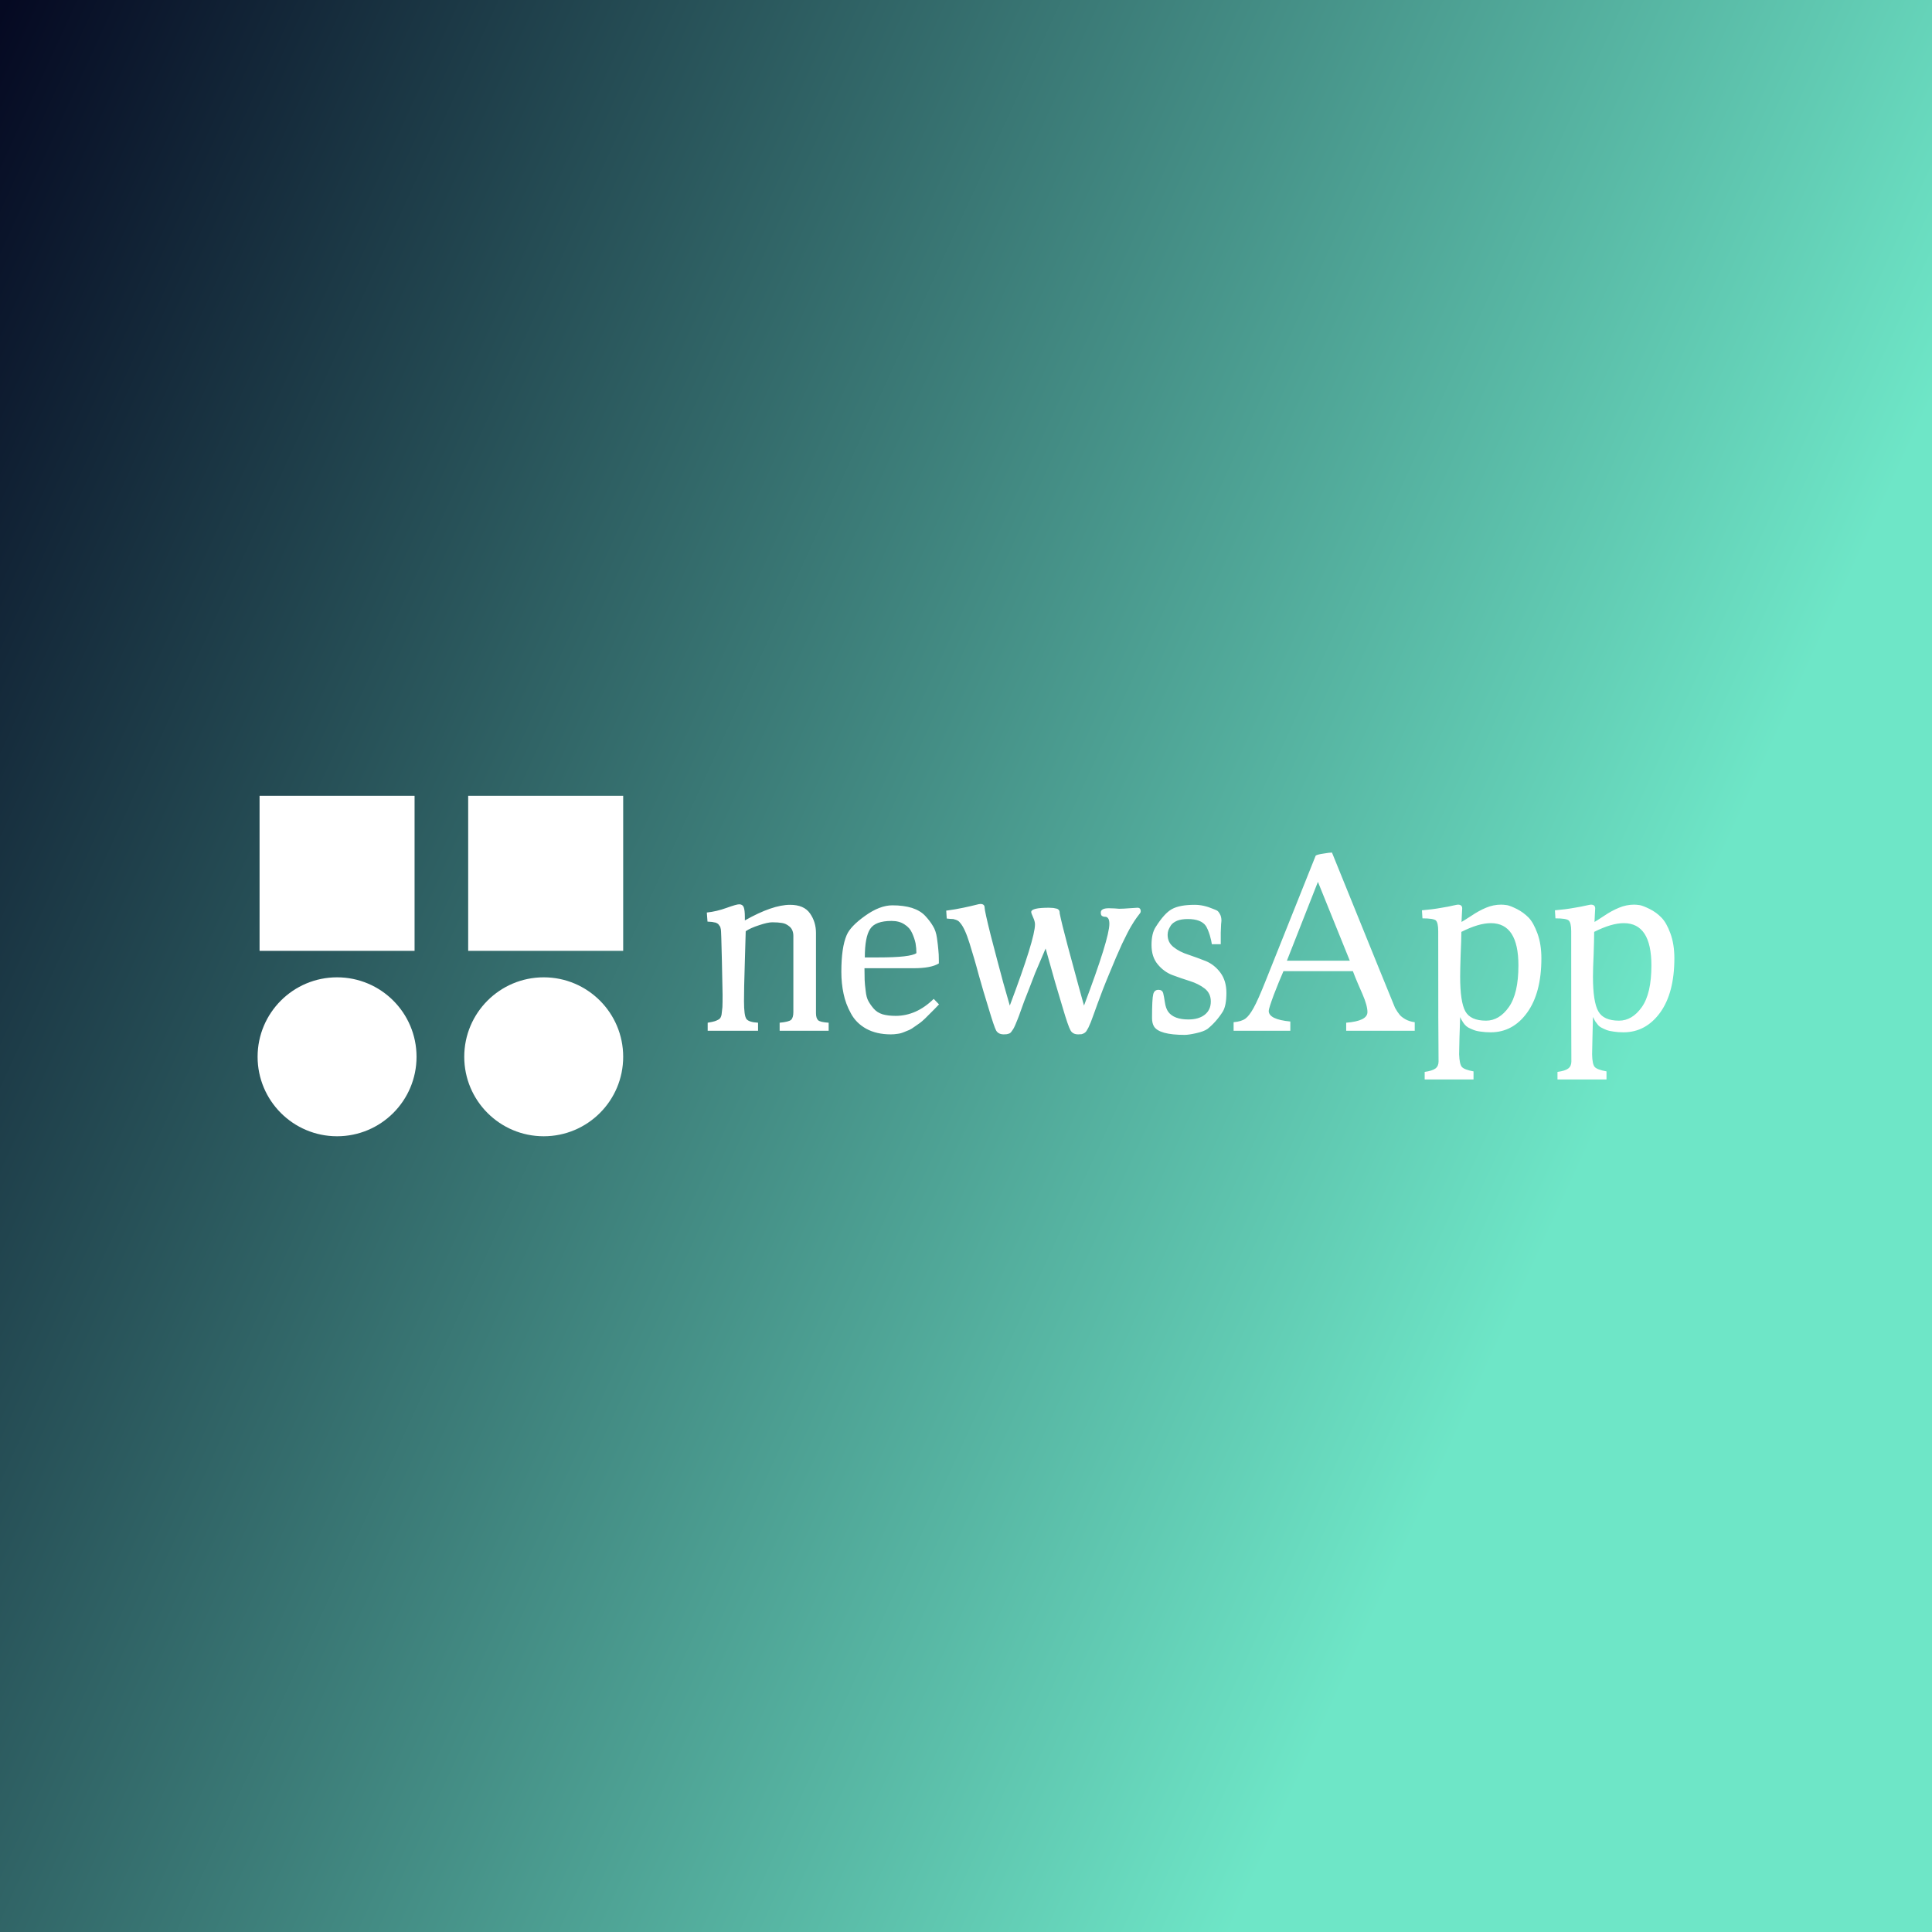 <svg data-v-fde0c5aa="" xmlns="http://www.w3.org/2000/svg" viewBox="0 0 300 300" class="iconLeft"><rect x="0" y="0" width="300" height="300" fill="#808080" stroke="none"/><!----><defs data-v-fde0c5aa=""><linearGradient data-v-fde0c5aa="" gradientTransform="rotate(25)" id="d8ccf5c2-89ac-4e58-bf51-eb5b0e85da61" x1="0%" y1="0%" x2="100%" y2="0%"><stop data-v-fde0c5aa="" offset="0%" stop-color="#050922" stop-opacity="1"></stop><stop data-v-fde0c5aa="" offset="100%" stop-color="#6EE6C7" stop-opacity="1"></stop></linearGradient></defs><rect data-v-fde0c5aa="" fill="url(#d8ccf5c2-89ac-4e58-bf51-eb5b0e85da61)" x="0" y="0" width="300px" height="300px" class="logo-background-square"></rect><defs data-v-fde0c5aa=""><!----></defs><g data-v-fde0c5aa="" id="29bbf189-b570-4714-9808-e7fa68587515" fill="#ffffff" transform="matrix(2.661,0,0,2.661,108.557,122.511)"><path d="M0.49 7.74L0.45 7.21L0.45 7.21Q1.02 7.15 1.60 6.94L1.60 6.94L1.60 6.94Q2.18 6.73 2.34 6.73L2.34 6.73L2.34 6.73Q2.53 6.73 2.60 6.89L2.60 6.89L2.60 6.89Q2.67 7.06 2.67 7.48L2.67 7.48L2.67 7.67L2.67 7.67Q4.28 6.76 5.31 6.76L5.31 6.76L5.31 6.76Q6.12 6.76 6.47 7.26L6.47 7.26L6.47 7.26Q6.82 7.76 6.82 8.40L6.82 8.40L6.82 13.08L6.82 13.08Q6.82 13.38 6.95 13.50L6.95 13.50L6.95 13.50Q7.08 13.61 7.56 13.64L7.56 13.64L7.56 14.11L4.70 14.11L4.70 13.64L4.70 13.64Q5.24 13.59 5.37 13.47L5.37 13.47L5.37 13.47Q5.50 13.34 5.50 13.02L5.50 13.02L5.50 8.58L5.50 8.58Q5.50 8.23 5.29 8.04L5.29 8.04L5.29 8.04Q5.07 7.85 4.84 7.82L4.84 7.82L4.84 7.82Q4.61 7.78 4.27 7.78L4.27 7.78L4.27 7.78Q4.00 7.78 3.50 7.95L3.50 7.95L3.50 7.95Q3.00 8.11 2.72 8.30L2.72 8.30L2.72 8.30Q2.70 9.13 2.67 10.03L2.67 10.03L2.67 10.03Q2.65 10.93 2.63 11.49L2.63 11.49L2.63 11.49Q2.62 12.04 2.62 12.38L2.62 12.38L2.62 12.38Q2.62 13.23 2.76 13.42L2.76 13.42L2.76 13.42Q2.90 13.61 3.44 13.64L3.44 13.64L3.44 14.11L0.50 14.11L0.50 13.64L0.50 13.64Q0.80 13.59 0.92 13.55L0.92 13.55L0.92 13.55Q1.04 13.51 1.16 13.44L1.16 13.44L1.16 13.44Q1.27 13.37 1.31 13.17L1.31 13.17L1.31 13.17Q1.34 12.96 1.36 12.73L1.36 12.73L1.36 12.73Q1.37 12.50 1.37 12.01L1.37 12.01L1.37 12.01Q1.37 11.83 1.33 10.04L1.33 10.04L1.33 10.04Q1.29 8.26 1.27 8.20L1.27 8.20L1.27 8.20Q1.26 8.13 1.24 8.07L1.24 8.07L1.24 8.07Q1.22 8.01 1.18 7.97L1.18 7.97L1.18 7.97Q1.15 7.92 1.13 7.90L1.13 7.90L1.13 7.90Q1.11 7.87 1.05 7.84L1.05 7.84L1.05 7.84Q0.99 7.81 0.97 7.80L0.97 7.80L0.97 7.80Q0.94 7.80 0.86 7.78L0.86 7.78L0.86 7.78Q0.78 7.77 0.76 7.76L0.76 7.76L0.76 7.76Q0.73 7.76 0.63 7.75L0.63 7.75L0.63 7.75Q0.53 7.74 0.49 7.74L0.49 7.74ZM8.30 10.67L8.30 10.67L8.30 10.67Q8.30 9.25 8.61 8.53L8.61 8.53L8.61 8.53Q8.83 8.01 9.69 7.40L9.69 7.40L9.69 7.40Q10.54 6.79 11.28 6.79L11.28 6.79L11.28 6.79Q11.93 6.79 12.42 6.94L12.42 6.94L12.42 6.94Q12.91 7.10 13.19 7.40L13.19 7.40L13.19 7.40Q13.47 7.70 13.64 7.99L13.64 7.99L13.64 7.99Q13.82 8.27 13.88 8.70L13.88 8.70L13.88 8.70Q13.94 9.13 13.96 9.38L13.96 9.38L13.96 9.38Q13.99 9.63 13.99 10.00L13.99 10.00L13.99 10.00Q13.99 10.12 13.99 10.18L13.99 10.18L13.99 10.18Q13.54 10.46 12.52 10.46L12.52 10.46L9.65 10.46L9.65 10.46Q9.65 10.91 9.66 11.15L9.66 11.15L9.66 11.15Q9.67 11.40 9.72 11.78L9.72 11.78L9.72 11.78Q9.76 12.17 9.88 12.38L9.88 12.38L9.88 12.38Q10.00 12.60 10.19 12.82L10.19 12.82L10.19 12.82Q10.39 13.05 10.71 13.15L10.71 13.15L10.71 13.15Q11.03 13.24 11.47 13.24L11.47 13.24L11.47 13.24Q12.68 13.24 13.69 12.25L13.69 12.25L14 12.57L14 12.57Q13.94 12.63 13.73 12.85L13.73 12.85L13.73 12.85Q13.52 13.06 13.45 13.13L13.45 13.13L13.45 13.13Q13.38 13.20 13.19 13.39L13.19 13.39L13.19 13.39Q12.99 13.58 12.89 13.65L12.89 13.65L12.89 13.65Q12.78 13.72 12.59 13.86L12.59 13.86L12.59 13.86Q12.40 14 12.27 14.06L12.27 14.06L12.27 14.06Q12.14 14.11 11.95 14.19L11.95 14.19L11.95 14.19Q11.76 14.27 11.57 14.29L11.57 14.29L11.57 14.29Q11.38 14.32 11.19 14.32L11.19 14.32L11.19 14.32Q10.35 14.32 9.75 13.99L9.75 13.99L9.75 13.99Q9.16 13.66 8.86 13.10L8.86 13.10L8.86 13.10Q8.55 12.54 8.43 11.95L8.43 11.95L8.43 11.95Q8.30 11.35 8.30 10.67ZM9.67 9.83L9.67 9.83L10.47 9.83L10.47 9.83Q12.33 9.83 12.68 9.58L12.68 9.58L12.68 9.58Q12.68 9.28 12.63 9.00L12.63 9.00L12.63 9.00Q12.57 8.72 12.43 8.41L12.43 8.41L12.43 8.41Q12.29 8.09 11.98 7.90L11.98 7.90L11.98 7.90Q11.68 7.70 11.23 7.70L11.23 7.70L11.23 7.70Q10.28 7.70 9.98 8.17L9.98 8.17L9.98 8.17Q9.67 8.64 9.67 9.83ZM14.45 7.56L14.42 7.10L14.42 7.10Q14.95 7.03 15.42 6.93L15.42 6.93L15.42 6.93Q15.89 6.83 16.12 6.77L16.12 6.77L16.12 6.77Q16.35 6.71 16.41 6.71L16.41 6.71L16.41 6.71Q16.66 6.71 16.66 6.92L16.66 6.92L16.66 6.92Q16.66 7.11 17.02 8.55L17.02 8.55L17.02 8.55Q17.39 9.98 17.75 11.31L17.75 11.31L18.13 12.64L18.13 12.64Q19.60 8.74 19.60 7.90L19.60 7.90L19.60 7.90Q19.60 7.73 19.49 7.49L19.49 7.49L19.49 7.49Q19.38 7.25 19.38 7.18L19.38 7.18L19.38 7.18Q19.38 6.93 20.41 6.93L20.41 6.93L20.41 6.93Q20.52 6.93 20.61 6.94L20.61 6.94L20.61 6.94Q20.69 6.94 20.75 6.96L20.75 6.96L20.75 6.96Q20.80 6.97 20.85 6.98L20.85 6.98L20.85 6.98Q20.90 6.99 20.93 7.01L20.93 7.01L20.93 7.01Q20.96 7.04 20.98 7.05L20.98 7.05L20.98 7.05Q21 7.06 21.01 7.09L21.01 7.09L21.01 7.09Q21.03 7.13 21.03 7.14L21.03 7.14L21.03 7.14Q21.03 7.15 21.04 7.20L21.04 7.20L21.04 7.20Q21.04 7.24 21.04 7.25L21.04 7.25L21.04 7.25Q21.15 7.81 21.51 9.16L21.51 9.16L21.51 9.16Q21.87 10.50 22.16 11.56L22.16 11.56L22.46 12.64L22.46 12.64Q23.94 8.72 23.94 7.87L23.94 7.87L23.94 7.87Q23.94 7.63 23.86 7.54L23.86 7.54L23.86 7.54Q23.79 7.45 23.69 7.46L23.69 7.46L23.69 7.46Q23.59 7.46 23.51 7.41L23.51 7.41L23.51 7.41Q23.44 7.36 23.44 7.21L23.44 7.21L23.44 7.21Q23.44 6.96 23.91 6.96L23.91 6.96L23.91 6.96Q24.04 6.96 24.24 6.97L24.24 6.97L24.24 6.97Q24.44 6.99 24.51 6.99L24.51 6.99L24.51 6.99Q24.75 6.99 25.12 6.96L25.12 6.96L25.12 6.96Q25.48 6.93 25.58 6.93L25.58 6.93L25.58 6.93Q25.77 6.93 25.77 7.14L25.77 7.14L25.77 7.14Q25.77 7.20 25.73 7.25L25.73 7.25L25.73 7.25Q25.68 7.31 25.54 7.50L25.54 7.50L25.54 7.50Q25.40 7.69 25.21 8.01L25.21 8.01L25.21 8.01Q25.02 8.33 24.68 9.04L24.68 9.04L24.68 9.04Q24.35 9.76 23.95 10.74L23.95 10.74L23.95 10.74Q23.74 11.24 23.55 11.73L23.55 11.73L23.55 11.73Q23.37 12.22 23.25 12.53L23.25 12.53L23.25 12.53Q23.14 12.84 23.03 13.14L23.03 13.14L23.03 13.14Q22.92 13.44 22.86 13.60L22.86 13.60L22.86 13.60Q22.79 13.76 22.72 13.92L22.72 13.92L22.72 13.92Q22.64 14.07 22.60 14.13L22.60 14.13L22.60 14.13Q22.55 14.20 22.47 14.25L22.47 14.25L22.47 14.25Q22.39 14.29 22.32 14.31L22.32 14.31L22.32 14.31Q22.25 14.32 22.12 14.32L22.12 14.32L22.12 14.32Q21.80 14.32 21.67 14.08L21.67 14.08L21.67 14.08Q21.53 13.83 21.21 12.74L21.21 12.74L21.21 12.74Q21.04 12.17 20.93 11.80L20.93 11.80L20.93 11.80Q20.79 11.35 20.55 10.48L20.55 10.48L20.55 10.48Q20.30 9.60 20.22 9.31L20.22 9.31L19.61 10.74L19.61 10.74Q19.43 11.20 19.26 11.65L19.26 11.65L19.26 11.65Q19.08 12.10 18.97 12.39L18.97 12.39L18.97 12.39Q18.86 12.68 18.76 12.97L18.76 12.97L18.76 12.97Q18.66 13.26 18.59 13.43L18.59 13.43L18.59 13.43Q18.52 13.61 18.45 13.77L18.45 13.77L18.45 13.77Q18.38 13.93 18.33 14.01L18.33 14.01L18.33 14.01Q18.27 14.10 18.22 14.17L18.22 14.17L18.22 14.17Q18.17 14.24 18.10 14.27L18.10 14.27L18.10 14.27Q18.03 14.29 17.96 14.31L17.96 14.31L17.96 14.31Q17.89 14.32 17.78 14.32L17.78 14.32L17.78 14.32Q17.46 14.32 17.33 14.09L17.33 14.09L17.33 14.09Q17.21 13.86 16.90 12.82L16.90 12.82L16.90 12.82Q16.72 12.21 16.59 11.80L16.59 11.80L16.59 11.80Q16.49 11.45 16.32 10.86L16.32 10.86L16.32 10.86Q16.16 10.26 16.04 9.86L16.04 9.86L16.04 9.86Q15.92 9.45 15.78 9.00L15.78 9.00L15.78 9.00Q15.64 8.55 15.50 8.25L15.50 8.25L15.50 8.25Q15.36 7.95 15.23 7.81L15.23 7.81L15.23 7.81Q15.18 7.74 15.12 7.70L15.12 7.70L15.12 7.70Q15.06 7.66 14.97 7.63L14.97 7.63L14.97 7.63Q14.88 7.60 14.83 7.59L14.83 7.59L14.83 7.59Q14.78 7.59 14.64 7.58L14.64 7.58L14.64 7.58Q14.50 7.57 14.45 7.56L14.45 7.56ZM26.40 9.10L26.40 9.10L26.40 9.10Q26.40 8.43 26.64 8.06L26.64 8.06L26.64 8.06Q27.15 7.25 27.59 7.01L27.59 7.01L27.59 7.01Q28.04 6.76 28.92 6.76L28.92 6.76L28.92 6.76Q29.44 6.76 30.00 7L30.00 7L30.00 7Q30.16 7.06 30.23 7.10L30.23 7.10L30.23 7.10Q30.31 7.15 30.39 7.30L30.39 7.30L30.39 7.30Q30.48 7.45 30.48 7.69L30.48 7.69L30.48 7.69Q30.48 7.73 30.46 7.90L30.46 7.90L30.46 7.90Q30.45 8.08 30.44 8.39L30.44 8.39L30.44 8.39Q30.44 8.69 30.44 9.06L30.44 9.06L29.92 9.06L29.92 9.06Q29.90 8.88 29.80 8.53L29.80 8.53L29.80 8.53Q29.69 8.18 29.57 7.99L29.57 7.99L29.57 7.99Q29.29 7.59 28.52 7.59L28.52 7.59L28.52 7.59Q28.14 7.59 27.89 7.69L27.89 7.69L27.89 7.69Q27.64 7.80 27.53 7.96L27.53 7.96L27.53 7.96Q27.43 8.12 27.38 8.25L27.38 8.25L27.38 8.25Q27.34 8.39 27.34 8.51L27.34 8.51L27.34 8.51Q27.34 8.96 27.69 9.23L27.69 9.23L27.69 9.23Q28.04 9.51 28.55 9.67L28.55 9.67L28.55 9.67Q29.05 9.84 29.56 10.04L29.56 10.04L29.56 10.04Q30.07 10.25 30.42 10.72L30.42 10.72L30.42 10.72Q30.77 11.19 30.77 11.90L30.77 11.90L30.77 11.90Q30.77 12.64 30.56 12.99L30.56 12.99L30.56 12.99Q30.18 13.59 29.67 14L29.67 14L29.67 14Q29.46 14.15 29.01 14.25L29.01 14.25L29.01 14.25Q28.56 14.35 28.34 14.35L28.34 14.35L28.34 14.35Q26.84 14.35 26.54 13.85L26.54 13.85L26.54 13.85Q26.43 13.66 26.43 13.37L26.43 13.37L26.43 13.37Q26.43 12.24 26.50 11.98L26.50 11.98L26.50 11.98Q26.56 11.72 26.81 11.72L26.81 11.72L26.81 11.72Q27.02 11.72 27.08 11.91L27.08 11.91L27.08 11.91Q27.13 12.11 27.18 12.45L27.18 12.45L27.18 12.45Q27.23 12.80 27.38 13.01L27.38 13.01L27.38 13.01Q27.71 13.45 28.55 13.45L28.55 13.45L28.55 13.45Q29.16 13.45 29.51 13.17L29.51 13.17L29.51 13.17Q29.86 12.89 29.86 12.40L29.86 12.40L29.86 12.40Q29.86 11.93 29.51 11.65L29.51 11.65L29.51 11.65Q29.15 11.37 28.64 11.21L28.64 11.21L28.64 11.21Q28.13 11.05 27.62 10.86L27.62 10.86L27.62 10.86Q27.12 10.67 26.76 10.23L26.76 10.23L26.76 10.23Q26.40 9.80 26.40 9.10ZM34.50 14.11L31.19 14.11L31.19 13.61L31.19 13.61Q31.65 13.57 31.88 13.40L31.88 13.40L31.88 13.40Q32.10 13.24 32.35 12.79L32.35 12.79L32.35 12.79Q32.61 12.33 33.07 11.17L33.07 11.17L35.98 3.89L35.98 3.89Q36.08 3.82 36.44 3.77L36.44 3.77L36.44 3.77Q36.79 3.71 36.93 3.71L36.93 3.71L36.93 3.71Q40.52 12.57 40.61 12.77L40.61 12.77L40.61 12.77Q40.75 13.02 40.86 13.15L40.86 13.15L40.86 13.15Q40.96 13.29 41.20 13.43L41.20 13.43L41.20 13.43Q41.44 13.57 41.76 13.61L41.76 13.61L41.76 14.11L37.76 14.11L37.76 13.64L37.76 13.64Q39.00 13.54 39.00 13.02L39.00 13.02L39.00 13.02Q39.00 12.64 38.71 11.97L38.71 11.97L38.44 11.35L38.44 11.35Q38.28 10.98 38.15 10.63L38.15 10.63L34.10 10.63L34.10 10.63Q33.85 11.20 33.54 12.00L33.54 12.00L33.54 12.00Q33.24 12.81 33.24 12.95L33.24 12.95L33.24 12.95Q33.24 13.45 34.50 13.57L34.50 13.57L34.50 14.11ZM36.11 5.42L34.30 10.02L37.97 10.02L36.11 5.42ZM42.21 7.55L42.18 7.08L42.18 7.08Q42.78 7.03 43.28 6.94L43.28 6.94L43.28 6.94Q43.78 6.86 44.01 6.80L44.01 6.80L44.01 6.80Q44.24 6.75 44.28 6.75L44.28 6.75L44.28 6.75Q44.53 6.75 44.53 6.97L44.53 6.97L44.53 6.97Q44.53 6.99 44.51 7.33L44.51 7.33L44.51 7.33Q44.49 7.67 44.49 7.76L44.49 7.76L44.49 7.76Q44.60 7.70 45.05 7.41L45.05 7.41L45.05 7.41Q45.49 7.11 45.92 6.93L45.92 6.93L45.92 6.93Q46.35 6.75 46.80 6.75L46.80 6.75L46.80 6.75Q46.94 6.75 47.15 6.78L47.15 6.78L47.15 6.78Q47.35 6.82 47.73 7.01L47.73 7.01L47.73 7.01Q48.10 7.20 48.40 7.50L48.40 7.50L48.40 7.50Q48.69 7.80 48.92 8.43L48.92 8.43L48.92 8.43Q49.15 9.06 49.15 9.88L49.15 9.88L49.15 9.88Q49.15 11.90 48.32 13.05L48.32 13.05L48.32 13.05Q47.49 14.20 46.19 14.20L46.19 14.20L46.19 14.20Q45.88 14.20 45.62 14.16L45.62 14.16L45.62 14.16Q45.36 14.13 45.19 14.06L45.19 14.06L45.19 14.06Q45.01 13.99 44.88 13.92L44.88 13.92L44.88 13.92Q44.76 13.85 44.67 13.74L44.67 13.74L44.67 13.74Q44.59 13.64 44.55 13.57L44.55 13.57L44.55 13.57Q44.51 13.51 44.46 13.42L44.46 13.42L44.46 13.42Q44.42 13.33 44.41 13.31L44.41 13.31L44.41 13.31Q44.39 13.75 44.37 14.52L44.37 14.52L44.37 14.52Q44.35 15.29 44.35 15.48L44.35 15.48L44.35 15.48Q44.37 16.06 44.51 16.22L44.51 16.22L44.51 16.22Q44.65 16.38 45.19 16.48L45.19 16.48L45.19 16.95L42.34 16.95L42.34 16.51L42.34 16.51Q42.78 16.45 42.97 16.31L42.97 16.31L42.97 16.31Q43.15 16.17 43.15 15.90L43.15 15.90L43.15 15.90Q43.13 14.59 43.13 8.30L43.13 8.30L43.13 8.30Q43.13 7.80 42.99 7.67L42.99 7.67L42.99 7.67Q42.84 7.55 42.21 7.55L42.21 7.55ZM44.41 10.95L44.41 10.95L44.41 10.95Q44.41 12.42 44.71 12.97L44.71 12.97L44.71 12.97Q45.01 13.52 45.92 13.52L45.92 13.52L45.92 13.52Q46.69 13.52 47.25 12.73L47.25 12.73L47.25 12.73Q47.81 11.94 47.81 10.30L47.81 10.30L47.81 10.30Q47.81 7.83 46.20 7.83L46.20 7.83L46.20 7.83Q45.49 7.83 44.48 8.34L44.48 8.34L44.48 8.34Q44.48 8.75 44.44 9.64L44.44 9.64L44.44 9.64Q44.41 10.53 44.41 10.95ZM49.97 7.55L49.94 7.08L49.94 7.08Q50.54 7.03 51.04 6.94L51.04 6.94L51.04 6.94Q51.53 6.86 51.77 6.80L51.77 6.80L51.77 6.80Q52.00 6.75 52.04 6.75L52.04 6.75L52.04 6.75Q52.29 6.75 52.29 6.97L52.29 6.97L52.29 6.97Q52.29 6.99 52.27 7.33L52.27 7.33L52.27 7.33Q52.25 7.67 52.25 7.76L52.25 7.76L52.25 7.76Q52.36 7.70 52.80 7.41L52.80 7.41L52.80 7.41Q53.24 7.11 53.68 6.93L53.68 6.93L53.68 6.93Q54.11 6.75 54.56 6.75L54.56 6.75L54.56 6.75Q54.70 6.75 54.90 6.78L54.90 6.78L54.90 6.78Q55.10 6.82 55.48 7.01L55.48 7.01L55.48 7.01Q55.86 7.20 56.15 7.50L56.15 7.50L56.15 7.50Q56.45 7.80 56.68 8.43L56.68 8.43L56.68 8.43Q56.91 9.06 56.91 9.88L56.91 9.88L56.91 9.88Q56.91 11.90 56.08 13.05L56.08 13.05L56.08 13.05Q55.24 14.20 53.94 14.20L53.94 14.20L53.94 14.20Q53.63 14.20 53.38 14.16L53.38 14.16L53.38 14.16Q53.12 14.13 52.94 14.06L52.94 14.06L52.94 14.06Q52.77 13.99 52.64 13.92L52.64 13.92L52.64 13.92Q52.51 13.85 52.43 13.74L52.43 13.74L52.43 13.74Q52.35 13.64 52.30 13.57L52.30 13.57L52.30 13.57Q52.26 13.51 52.22 13.42L52.22 13.42L52.22 13.42Q52.18 13.33 52.16 13.31L52.16 13.31L52.16 13.31Q52.15 13.75 52.13 14.52L52.13 14.52L52.13 14.52Q52.11 15.29 52.11 15.48L52.11 15.48L52.11 15.48Q52.12 16.06 52.26 16.22L52.26 16.22L52.26 16.22Q52.40 16.38 52.95 16.48L52.95 16.48L52.95 16.95L50.09 16.95L50.09 16.51L50.09 16.51Q50.54 16.45 50.72 16.31L50.72 16.31L50.72 16.31Q50.90 16.17 50.90 15.90L50.90 15.90L50.90 15.90Q50.89 14.59 50.89 8.30L50.89 8.30L50.89 8.30Q50.89 7.80 50.74 7.67L50.74 7.67L50.74 7.67Q50.60 7.55 49.97 7.55L49.97 7.55ZM52.16 10.95L52.16 10.95L52.16 10.95Q52.16 12.42 52.47 12.97L52.47 12.97L52.47 12.97Q52.77 13.52 53.68 13.52L53.68 13.52L53.68 13.52Q54.45 13.52 55.01 12.73L55.01 12.73L55.01 12.73Q55.57 11.94 55.57 10.30L55.57 10.30L55.57 10.30Q55.57 7.83 53.96 7.83L53.96 7.83L53.96 7.83Q53.24 7.83 52.23 8.34L52.23 8.34L52.23 8.34Q52.23 8.75 52.20 9.64L52.20 9.64L52.20 9.64Q52.16 10.53 52.16 10.95Z"></path></g><defs data-v-fde0c5aa=""><!----></defs><g data-v-fde0c5aa="" id="ce6eaa30-e359-4b8a-abcf-1e37977947be" stroke="none" fill="#ffffff" transform="matrix(1.774,0,0,1.774,40,119.672)"><circle cx="25.044" cy="25.043" r="6.956"></circle><circle cx="6.956" cy="25.043" r="6.956"></circle><path d="M.172 2.201H13.74v13.568H.172zM18.432 2.201H32v13.568H18.432z"></path></g><!----></svg>